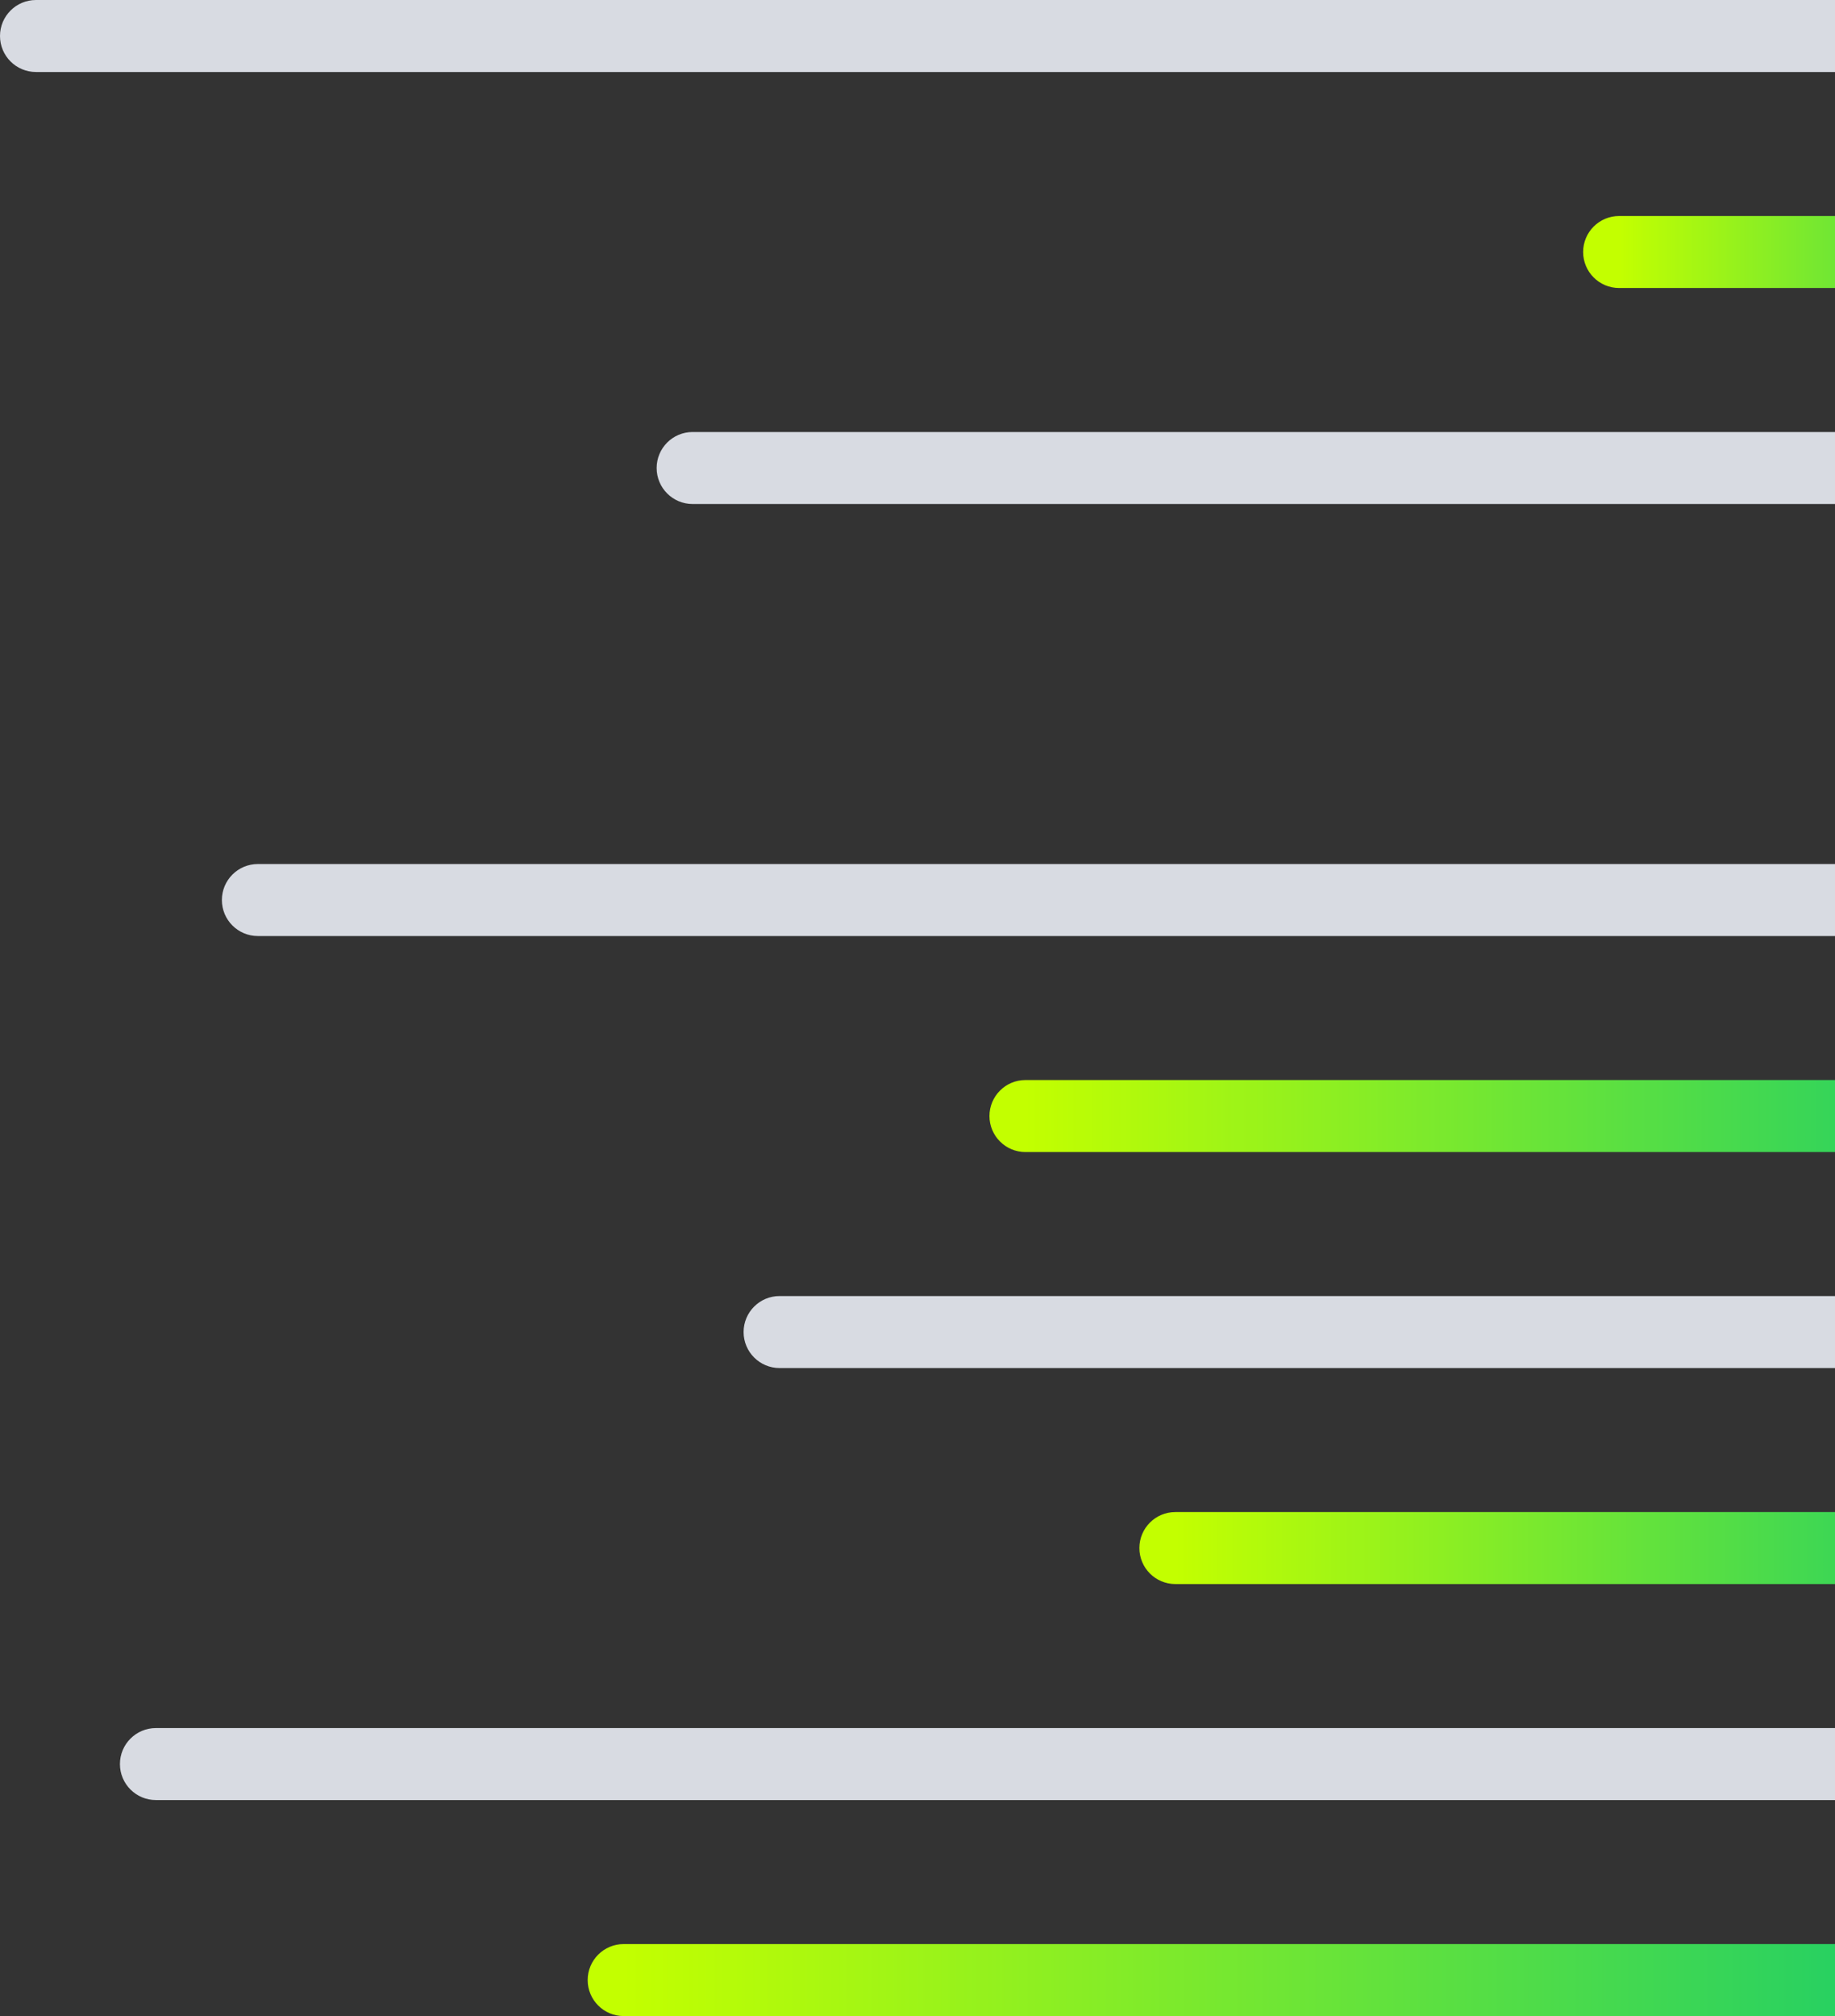 <svg width="306" height="336" viewBox="0 0 306 336" fill="none" xmlns="http://www.w3.org/2000/svg">
<rect x="0" y="0" width="306" height="336" fill="#333333" stroke="none"/>
<path d="M6 12C2.686 12 -2.89694e-07 9.314 0 6C2.89694e-07 2.686 2.686 -2.03972e-08 6 2.69297e-07L6 6L6 12ZM352 6L352 12L6 12L6 6L6 2.69297e-07L352 3.05176e-05L352 6Z" fill="#D8DBE2"/>
<path d="M270 48C266.686 48 264 45.314 264 42C264 38.686 266.686 36 270 36L270 42L270 48ZM352 42L352 48L270 48L270 42L270 36L352 36L352 42Z" fill="url(#paint0_linear_2_38788)"/>
<path d="M115.5 84C112.186 84 109.5 81.314 109.5 78C109.5 74.686 112.186 72 115.5 72L115.5 78L115.5 84ZM352 78V84L115.5 84L115.5 78L115.5 72L352 72V78Z" fill="#D8DBE2"/>
<path d="M43 156C39.686 156 37 153.314 37 150C37 146.686 39.686 144 43 144L43 150L43 156ZM352 150L352 156L43 156L43 150L43 144L352 144L352 150Z" fill="#D8DBE2"/>
<path d="M171 192C167.686 192 165 189.314 165 186C165 182.686 167.686 180 171 180L171 186L171 192ZM352 186L352 192L171 192L171 186L171 180L352 180L352 186Z" fill="url(#paint1_linear_2_38788)"/>
<path d="M130 228C126.686 228 124 225.314 124 222C124 218.686 126.686 216 130 216L130 222L130 228ZM352 222L352 228L130 228L130 222L130 216L352 216L352 222Z" fill="#D8DBE2"/>
<path d="M196 264C192.686 264 190 261.314 190 258C190 254.686 192.686 252 196 252V258V264ZM352 258V264H196V258V252H352V258Z" fill="url(#paint2_linear_2_38788)"/>
<path d="M26 300C22.686 300 20 297.314 20 294C20 290.687 22.686 288 26 288L26 294L26 300ZM352 294L352 300L26 300L26 294L26 288L352 288L352 294Z" fill="#D8DBE2"/>
<path d="M104 336C100.686 336 98 333.314 98 330C98 326.687 100.686 324 104 324L104 330L104 336ZM352 330L352 336L104 336L104 330L104 324L352 324L352 330Z" fill="url(#paint3_linear_2_38788)"/>
<defs>
<linearGradient id="paint0_linear_2_38788" x1="352" y1="42.5" x2="270" y2="42.5" gradientUnits="userSpaceOnUse">
<stop stop-color="#05C677"/>
<stop offset="1" stop-color="#C3FF00"/>
</linearGradient>
<linearGradient id="paint1_linear_2_38788" x1="352" y1="186.5" x2="171" y2="186.5" gradientUnits="userSpaceOnUse">
<stop stop-color="#05C677"/>
<stop offset="1" stop-color="#C3FF00"/>
</linearGradient>
<linearGradient id="paint2_linear_2_38788" x1="352" y1="258.5" x2="196" y2="258.5" gradientUnits="userSpaceOnUse">
<stop stop-color="#05C677"/>
<stop offset="1" stop-color="#C3FF00"/>
</linearGradient>
<linearGradient id="paint3_linear_2_38788" x1="352" y1="330.5" x2="104" y2="330.5" gradientUnits="userSpaceOnUse">
<stop stop-color="#05C677"/>
<stop offset="1" stop-color="#C3FF00"/>
</linearGradient>
</defs>
</svg>
